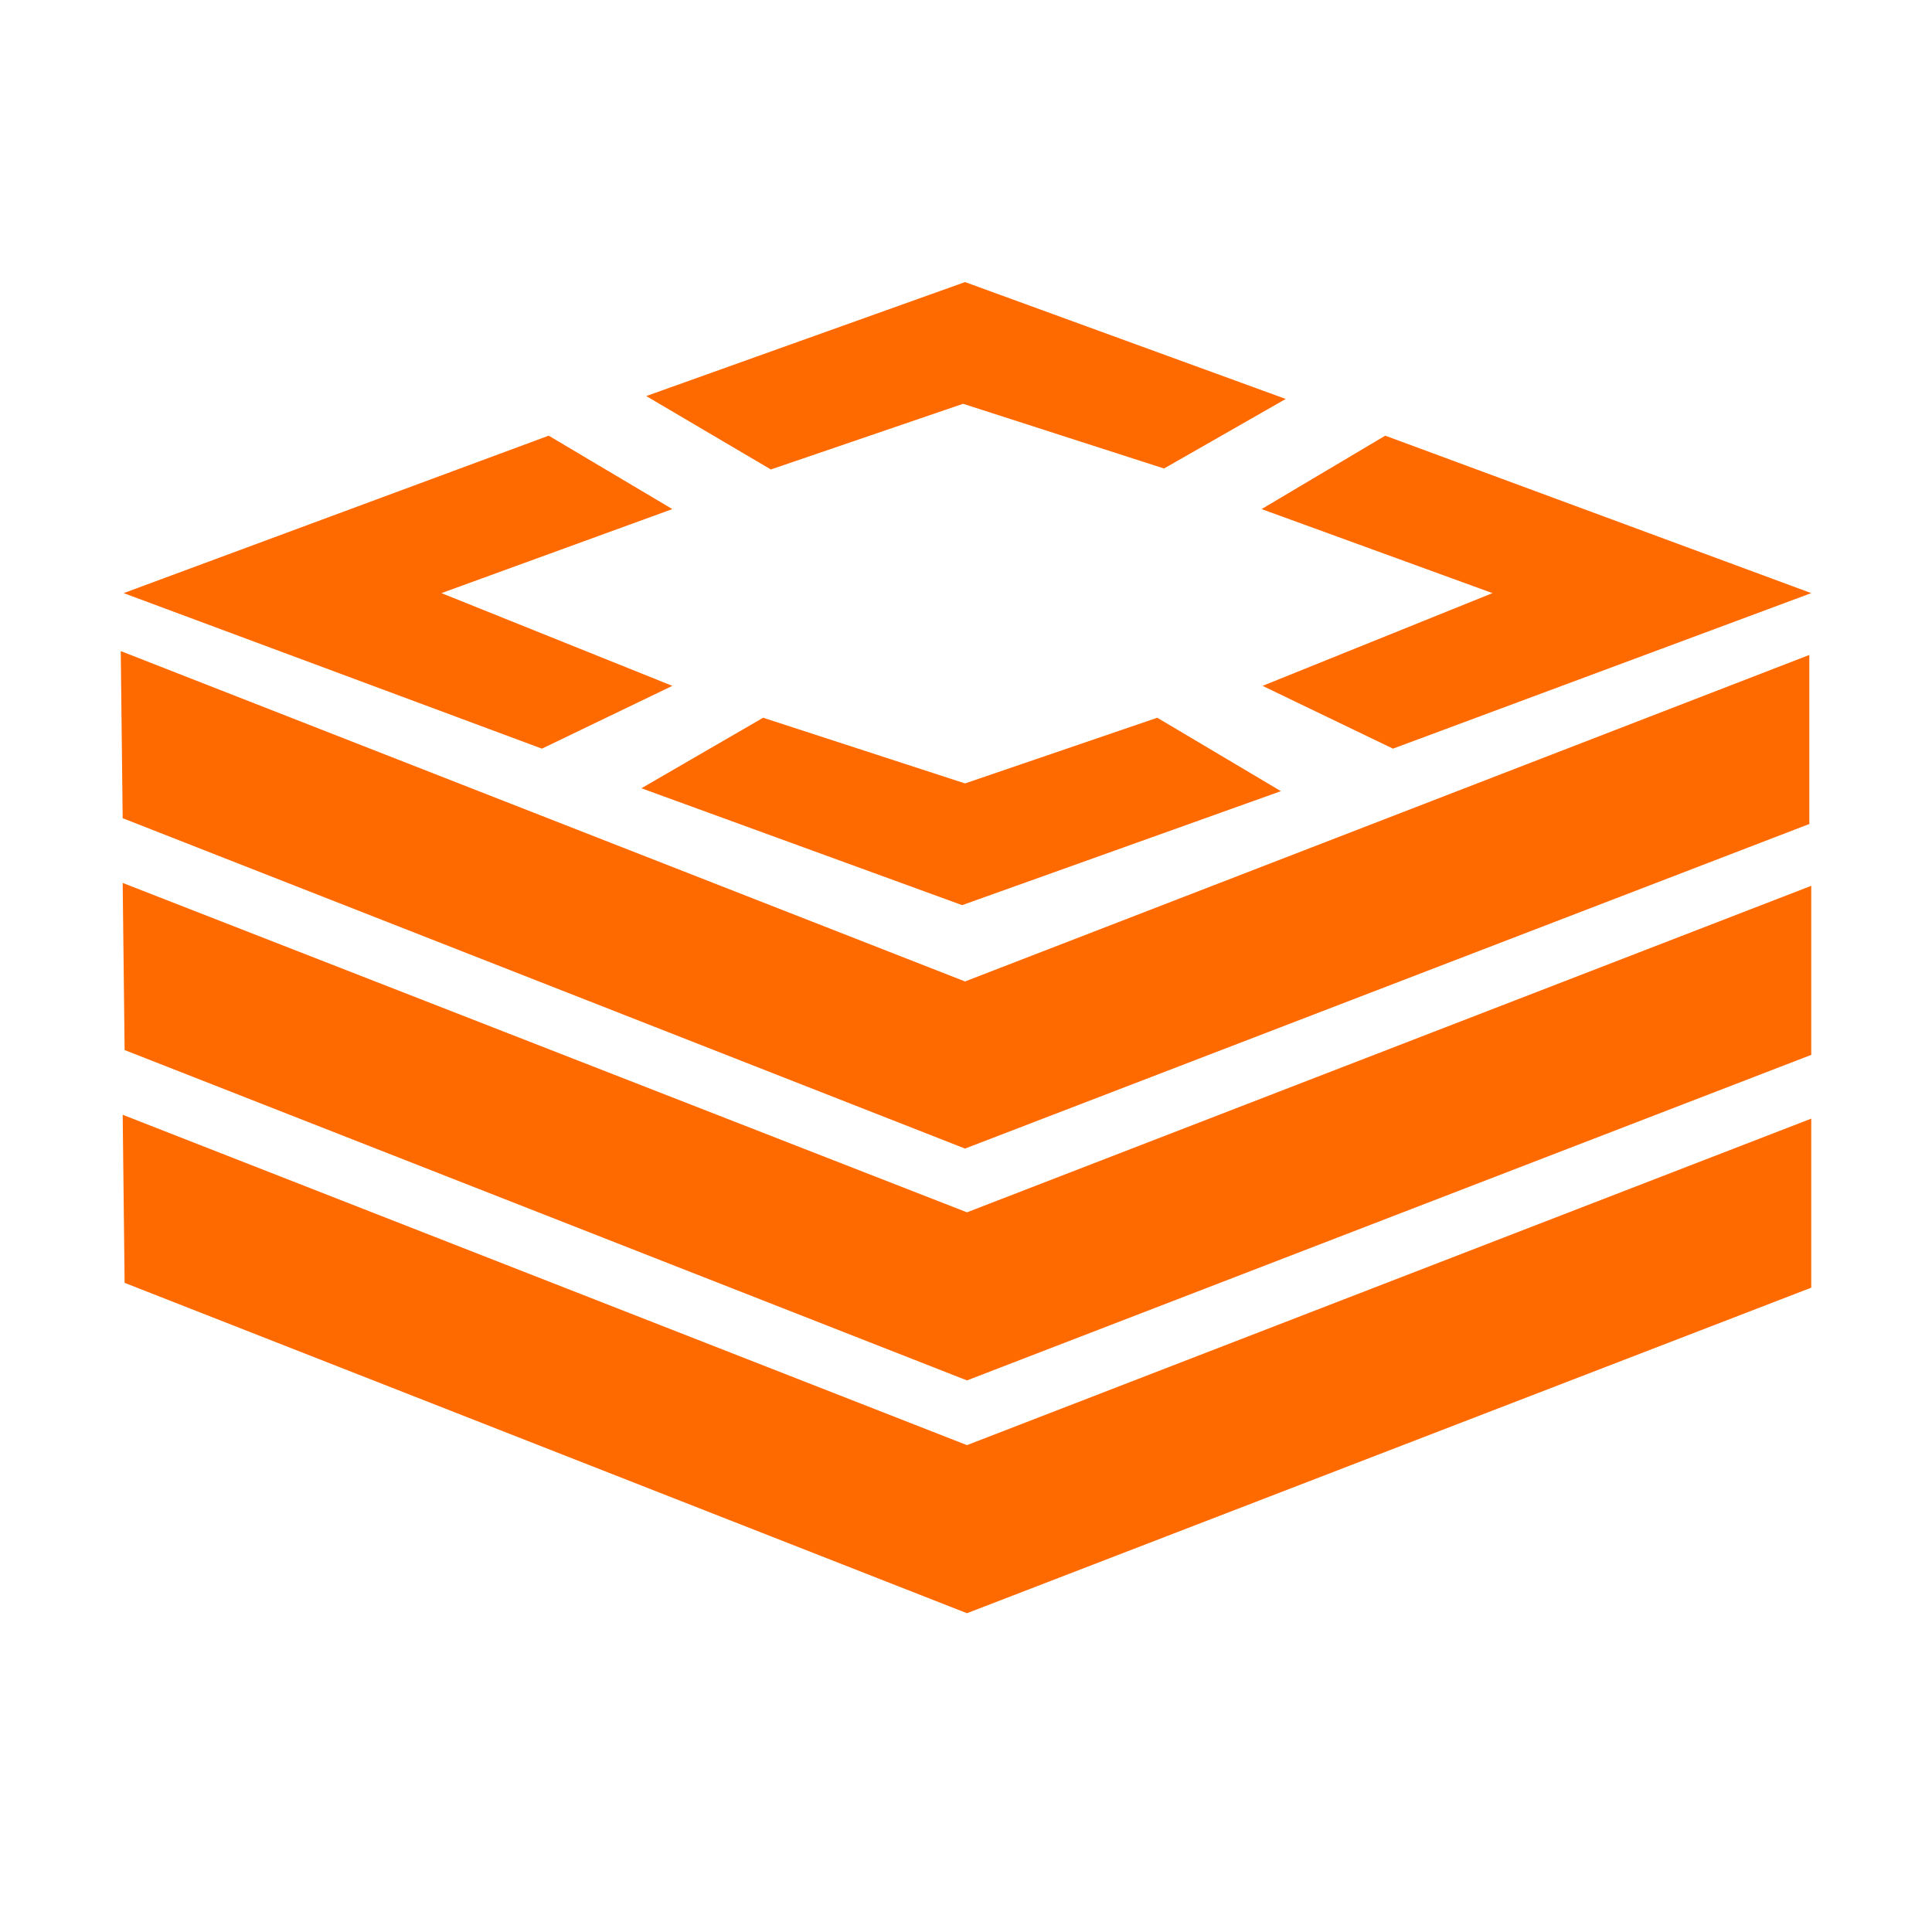 <?xml version="1.0" standalone="no"?><!DOCTYPE svg PUBLIC "-//W3C//DTD SVG 1.1//EN" "http://www.w3.org/Graphics/SVG/1.1/DTD/svg11.dtd"><svg t="1599640442561" class="icon" viewBox="0 0 1024 1024" version="1.1" xmlns="http://www.w3.org/2000/svg" p-id="859" xmlns:xlink="http://www.w3.org/1999/xlink" width="200" height="200"><defs><style type="text/css"></style></defs><path d="M510.464 214.016l-101.888 34.816L342.528 209.92l168.96-60.416 169.984 61.952-64.512 36.864-106.496-34.304z m1.024 201.216l101.888-34.816 65.536 38.912-168.96 60.416-169.984-61.952L404.48 380.416l107.008 34.816zM356.352 363.52l-69.12 33.28-221.696-82.432 225.28-83.456 65.536 38.912-122.368 44.544L356.352 363.52z m434.688-49.152l-122.368-44.544 65.536-38.912 225.792 83.456-221.696 82.432-69.12-33.28 121.856-49.152z m-279.552 294.4L65.024 433.664l-1.024-88.576 447.488 175.104 447.488-173.056v89.6l-447.488 172.032z m1.024 33.792l447.488-173.056v89.6l-447.488 172.544-446.464-175.104-1.024-88.576 447.488 174.592z m-447.488-51.712l447.488 175.104 447.488-173.056v89.6L512.512 855.04l-446.464-175.104-1.024-89.088z" fill="#FF6A00" p-id="860"></path></svg>